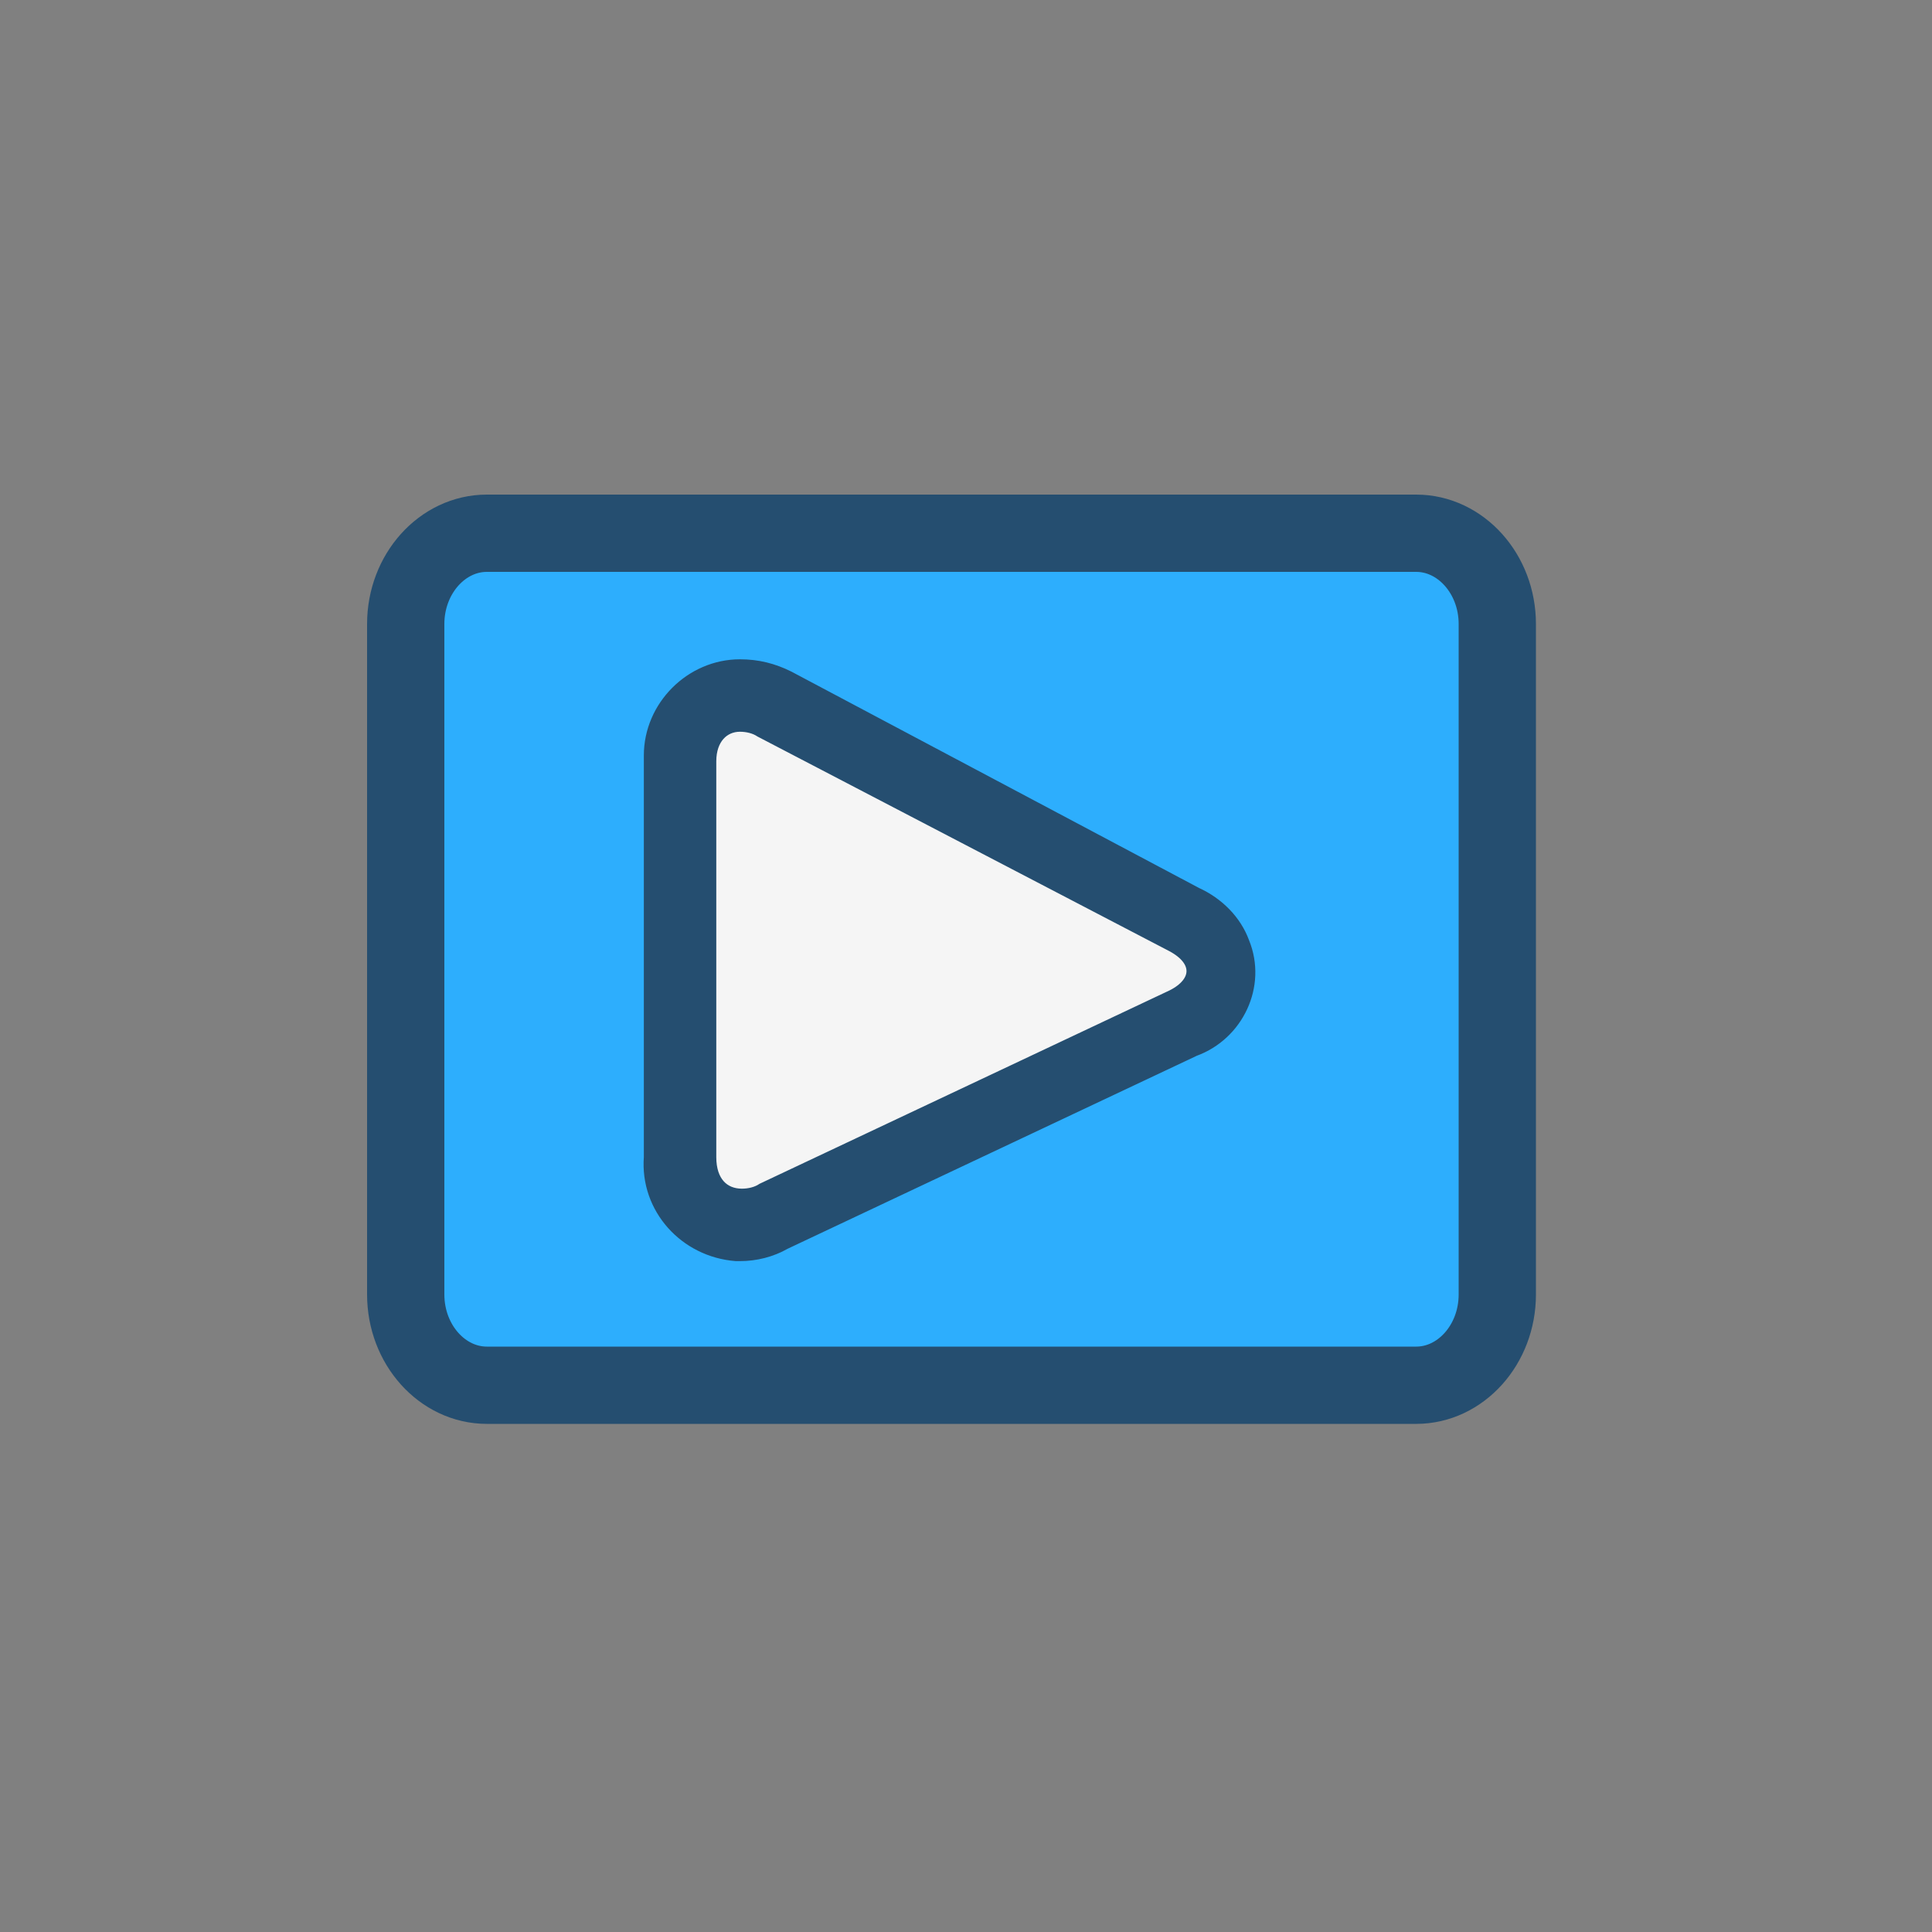 <?xml version="1.0" encoding="utf-8"?>
<!-- Generator: Adobe Illustrator 24.1.2, SVG Export Plug-In . SVG Version: 6.00 Build 0)  -->
<svg version="1.1" id="Layer_1" xmlns="http://www.w3.org/2000/svg" xmlns:xlink="http://www.w3.org/1999/xlink" x="0px" y="0px"
	 viewBox="0 0 100 100" style="enable-background:new 0 0 100 100;" xml:space="preserve">
<rect x="0" y="0" width="100" height="100" fill="#808080" stroke="none"/>
<style type="text/css">
	.st0{fill:#2DAEFD;stroke:#254E70;stroke-width:4;stroke-miterlimit:10;}
	.st1{fill:#F5F5F5;}
	.st2{fill:#254E70;stroke:#254E70;stroke-width:0.75;stroke-miterlimit:10;}
</style>
<path class="st0" d="M25.2,27.6h48.1c2.3,0,4.2,2.1,4.2,4.7V67c0,2.6-1.9,4.7-4.2,4.7H25.2c-2.3,0-4.2-2.1-4.2-4.7V32.3
	C21,29.7,22.9,27.6,25.2,27.6z"/>
<path class="st1" d="M38.4,63.3c-1.8,0-3.2-1.5-3.2-3.3c0-0.1,0-0.1,0-0.2V39.3c-0.1-1.7,1.1-3.2,2.8-3.4c0.1,0,0.2,0,0.2,0
	c0.6,0,1.2,0.2,1.8,0.5l21.3,11.1c1.5,0.5,2.2,2.1,1.7,3.6c-0.3,0.8-1,1.5-1.8,1.8L40.1,63C39.5,63.2,39,63.4,38.4,63.3L38.4,63.3z"
	/>
<path class="st2" d="M38.3,37.5c0.4,0,0.8,0.1,1.1,0.3l21.3,11.1c1.5,0.8,1.4,2,0,2.7l-21.2,10c-0.3,0.2-0.7,0.3-1.1,0.3
	c-1,0-1.7-0.7-1.7-2V39.4C36.7,38.2,37.4,37.5,38.3,37.5 M38.3,34.5c-2.5,0-4.6,2.1-4.6,4.6c0,0.1,0,0.2,0,0.3v20.5
	c-0.2,2.6,1.8,4.8,4.4,5c0.1,0,0.2,0,0.2,0c0.8,0,1.6-0.2,2.3-0.6l21.2-10c2.2-0.8,3.4-3.3,2.5-5.5c-0.4-1.1-1.3-2-2.4-2.5
	L40.8,35.1C40,34.7,39.2,34.5,38.3,34.5z"/>
</svg>
